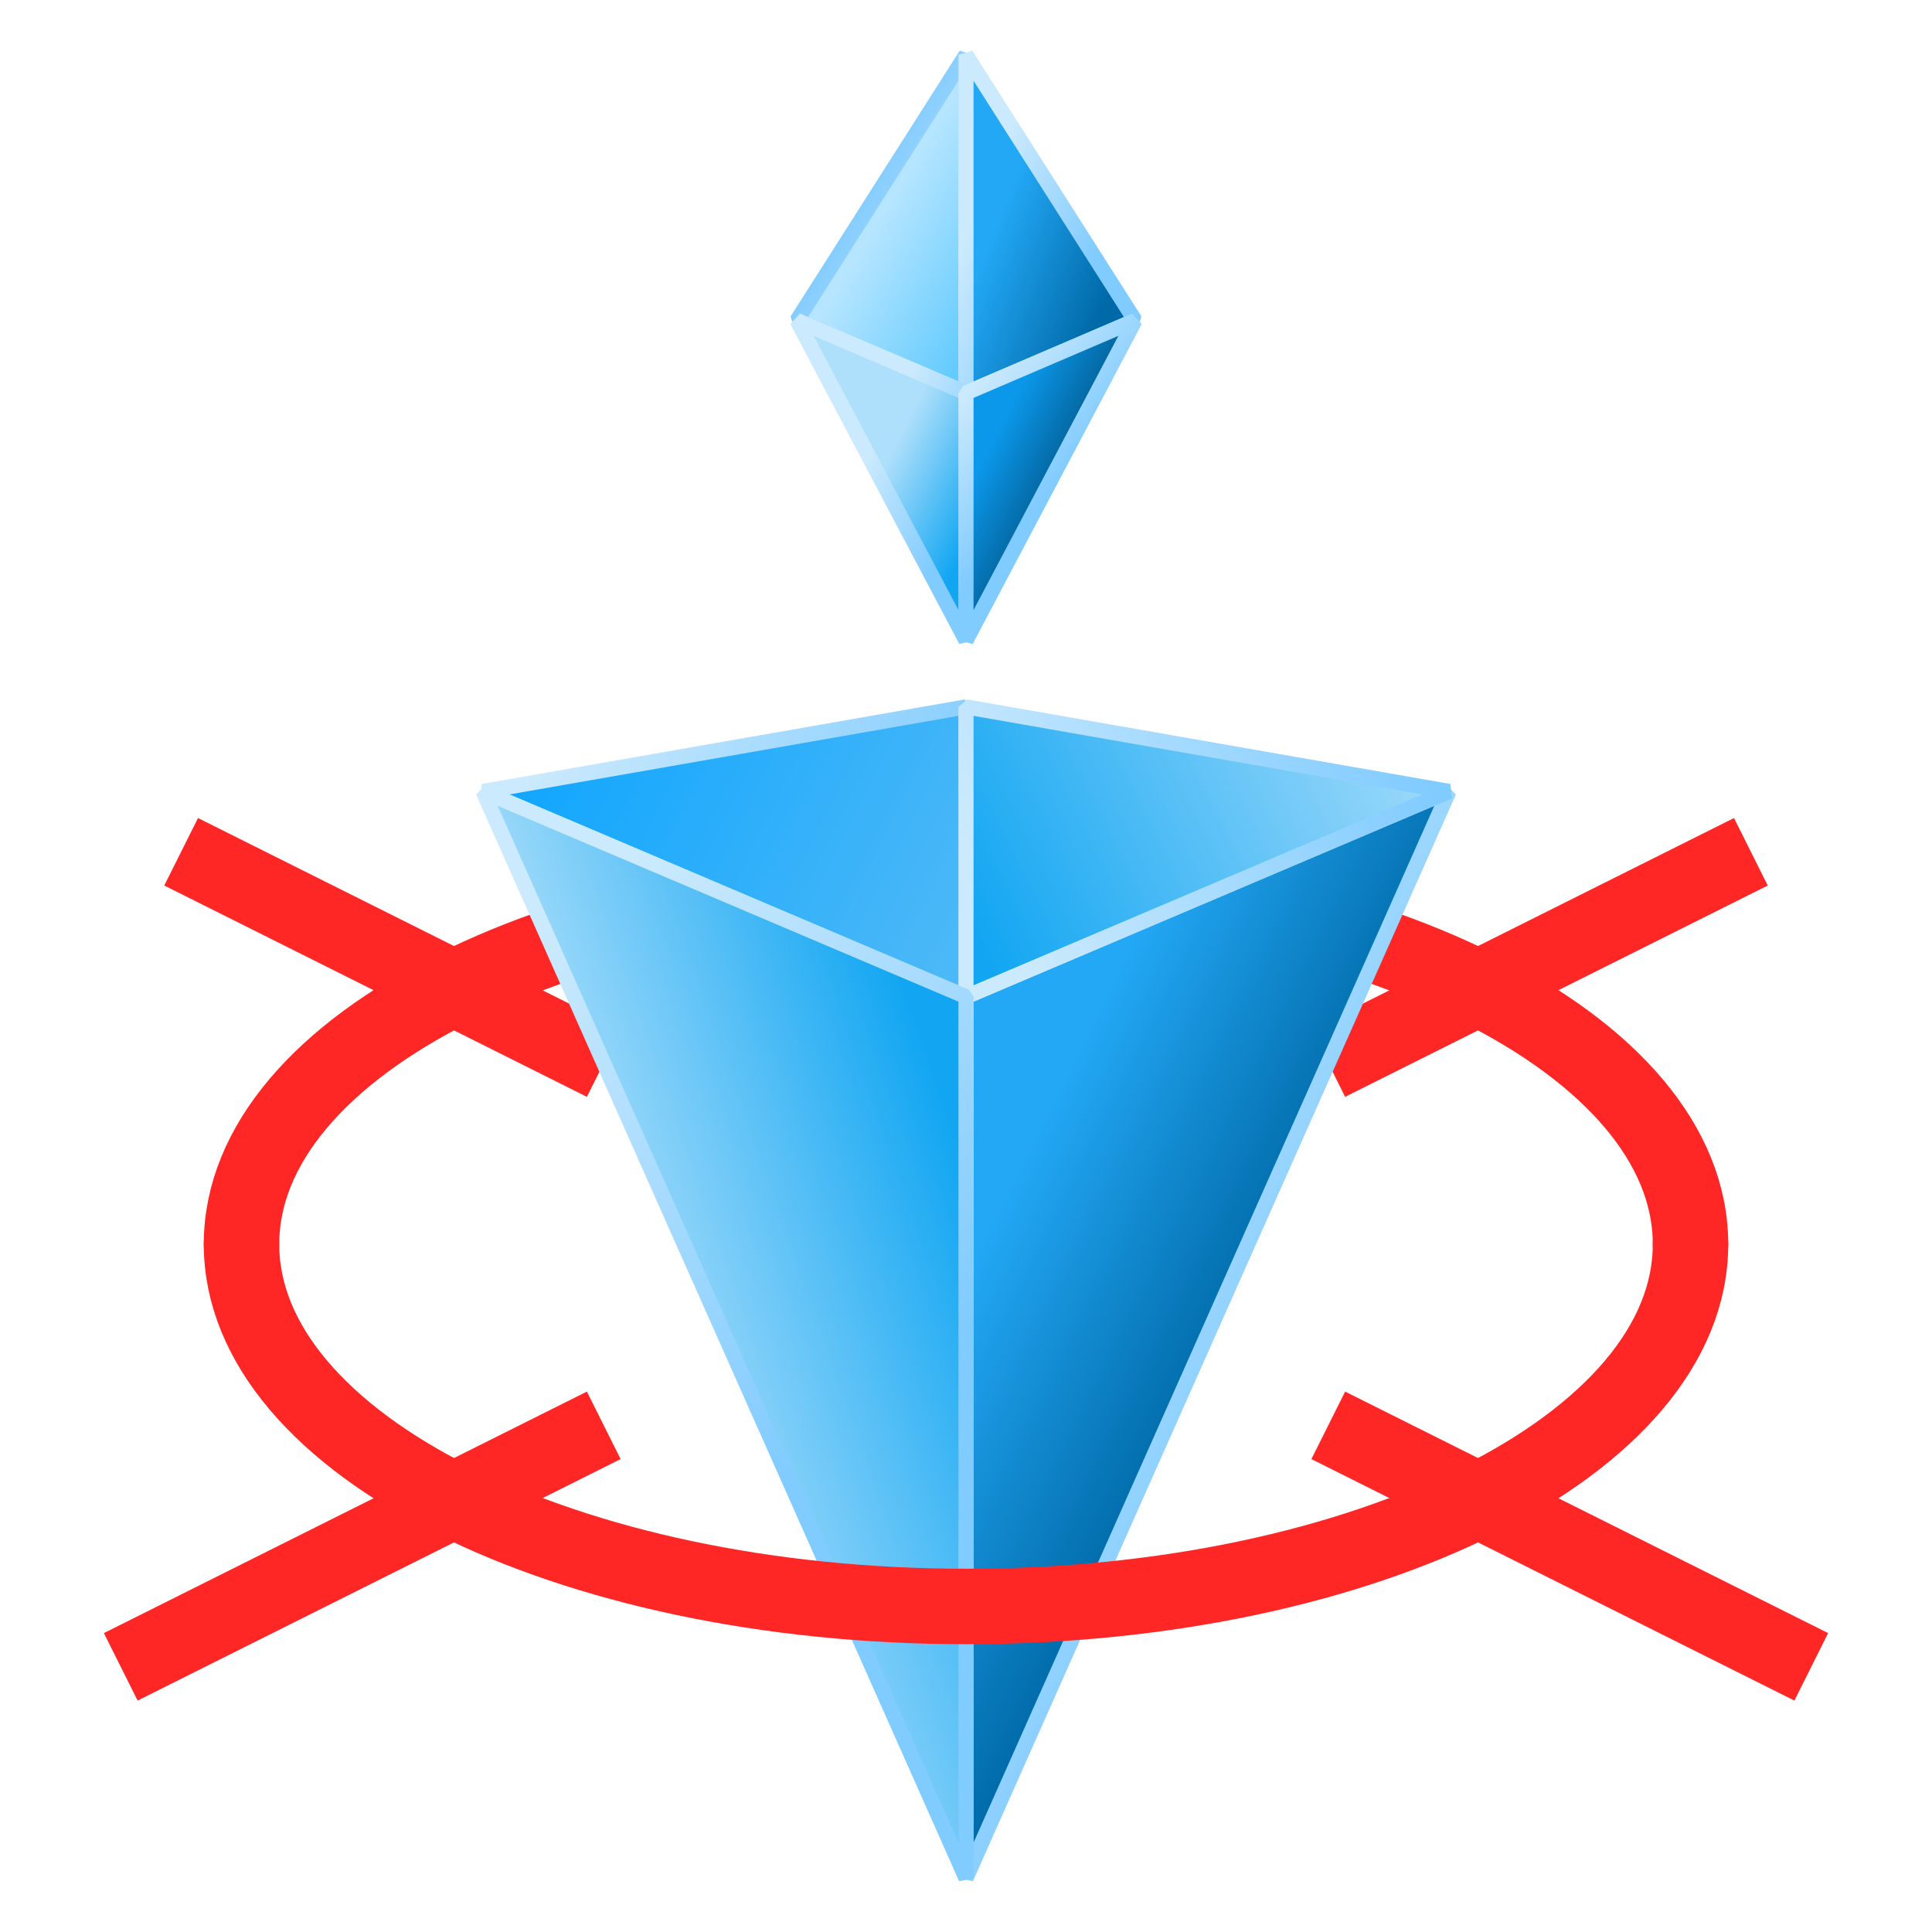 <svg height="256" width="256" xmlns="http://www.w3.org/2000/svg" xmlns:xlink="http://www.w3.org/1999/xlink">
  <defs>
    <linearGradient id="linearGradient1002">
      <stop offset="0" stop-color="#cceafd"/>
      <stop offset="1" stop-color="#80cbff"/>
    </linearGradient>
    <linearGradient id="linearGradient928">
      <stop offset="0" stop-color="#23a8f5"/>
      <stop offset="1" stop-color="#0069a7"/>
    </linearGradient>
    <linearGradient id="linearGradient920">
      <stop offset="0" stop-color="#afe0fb"/>
      <stop offset="1" stop-color="#12a6f2"/>
    </linearGradient>
    <linearGradient id="linearGradient922" gradientUnits="userSpaceOnUse" x1="80" x2="128" xlink:href="#linearGradient920" y1="171.468" y2="154.666"/>
    <linearGradient id="linearGradient930" gradientUnits="userSpaceOnUse" x1="128" x2="160" xlink:href="#linearGradient928" y1="168.865" y2="184.865"/>
    <linearGradient id="linearGradient938" gradientUnits="userSpaceOnUse" x1="128" x2="64" y1="120.865" y2="88.865">
      <stop offset="0" stop-color="#4bb8f7"/>
      <stop offset="1" stop-color="#07a3ff"/>
    </linearGradient>
    <linearGradient id="linearGradient946" gradientUnits="userSpaceOnUse" x1="192" x2="128" xlink:href="#linearGradient920" y1="88.865" y2="120.865"/>
    <linearGradient id="linearGradient954" gradientUnits="userSpaceOnUse" x1="112" x2="128" y1="36.865" y2="46.465">
      <stop offset="0" stop-color="#b5e5ff"/>
      <stop offset="1" stop-color="#64cbfe"/>
    </linearGradient>
    <linearGradient id="linearGradient968" gradientUnits="userSpaceOnUse" x1="115.2" x2="128" xlink:href="#linearGradient920" y1="65.665" y2="72.065"/>
    <linearGradient id="linearGradient976" gradientUnits="userSpaceOnUse" x1="128" x2="140.8" y1="65.665" y2="72.065">
      <stop offset="0" stop-color="#0b98ea"/>
      <stop offset="1" stop-color="#004a76"/>
    </linearGradient>
    <linearGradient id="linearGradient984" gradientUnits="userSpaceOnUse" x1="128" x2="144" xlink:href="#linearGradient928" y1="40.065" y2="46.465"/>
    <linearGradient id="linearGradient1004" gradientUnits="userSpaceOnUse" x1="76.8" x2="129" xlink:href="#linearGradient1002" y1="87.265" y2="112.828"/>
    <linearGradient id="linearGradient1012" gradientUnits="userSpaceOnUse" x1="128" x2="182.4" xlink:href="#linearGradient1002" y1="112.865" y2="87.265"/>
    <linearGradient id="linearGradient1020" gradientUnits="userSpaceOnUse" x1="128" x2="176" xlink:href="#linearGradient1002" y1="151.265" y2="176.865"/>
    <linearGradient id="linearGradient1028" gradientUnits="userSpaceOnUse" x1="80" x2="129" xlink:href="#linearGradient1002" y1="116.065" y2="176.621"/>
    <linearGradient id="linearGradient1036" gradientUnits="userSpaceOnUse" x1="128" x2="144" xlink:href="#linearGradient1002" y1="31.265" y2="37.665"/>
    <linearGradient id="linearGradient1044" gradientUnits="userSpaceOnUse" x1="128" x2="112" xlink:href="#linearGradient1002" y1="37.665" y2="28.065"/>
    <linearGradient id="linearGradient1052" gradientUnits="userSpaceOnUse" x1="115.2" x2="128" xlink:href="#linearGradient1002" y1="60.065" y2="66.465"/>
    <linearGradient id="linearGradient1060" gradientUnits="userSpaceOnUse" x1="128" x2="140.8" xlink:href="#linearGradient1002" y1="52.065" y2="63.265"/>
  </defs>
  <path d="m105.6 42.465 22.4 9.6v-44.8z" fill="url(#linearGradient954)" stroke="url(#linearGradient1044)" stroke-linejoin="bevel" stroke-width="2"/>
  <path d="m128 7.265v44.8l22.4-9.6z" fill="url(#linearGradient984)" stroke="url(#linearGradient1036)" stroke-linejoin="bevel" stroke-width="2"/>
  <path d="m105.6 42.465 22.4 9.6v32.8z" fill="url(#linearGradient968)" stroke="url(#linearGradient1052)" stroke-linejoin="bevel" stroke-width="2"/>
  <path d="m128 52.065v32.8l22.4-42.4z" fill="url(#linearGradient976)" stroke="url(#linearGradient1060)" stroke-linejoin="bevel" stroke-width="2"/>
  <g transform="matrix(2 0 0 2 0 36.865)">
    <path d="m16 64c0-13.255 21.49-24 48-24s48 10.745 48 24" fill="none" stroke="#ff2626" stroke-linecap="round" stroke-linejoin="bevel" stroke-width="5"/>
    <path d="m88 52 28-14" fill="none" stroke="#ff2626" stroke-width="5"/>
    <path d="m40 52-28-14" fill="none" stroke="#ff2626" stroke-width="5"/>
  </g>
  <path d="m128 248.865 64-144-64 27.2z" fill="url(#linearGradient930)" stroke="url(#linearGradient1020)" stroke-linejoin="bevel" stroke-width="2"/>
  <path d="m64 104.865 64-11.2v38.4z" fill="url(#linearGradient938)" stroke="url(#linearGradient1004)" stroke-linejoin="bevel" stroke-width="2"/>
  <path d="m128 132.065 64-27.2-64-11.2z" fill="url(#linearGradient946)" stroke="url(#linearGradient1012)" stroke-linejoin="bevel" stroke-width="2"/>
  <path d="m128 248.865v-116.8l-64-27.2z" fill="url(#linearGradient922)" stroke="url(#linearGradient1028)" stroke-linejoin="bevel" stroke-width="2"/>
  <g transform="matrix(2 0 0 2 0 36.865)">
    <path d="m112 64c0 13.255-21.49 24-48 24s-48-10.745-48-24" fill="none" stroke="#ff2626" stroke-linecap="round" stroke-linejoin="bevel" stroke-width="5"/>
    <path d="m8 92 32-16" fill="none" stroke="#ff2626" stroke-width="5"/>
    <path d="m88 76 32 16" fill="none" stroke="#ff2626" stroke-width="5"/>
  </g>
</svg>
